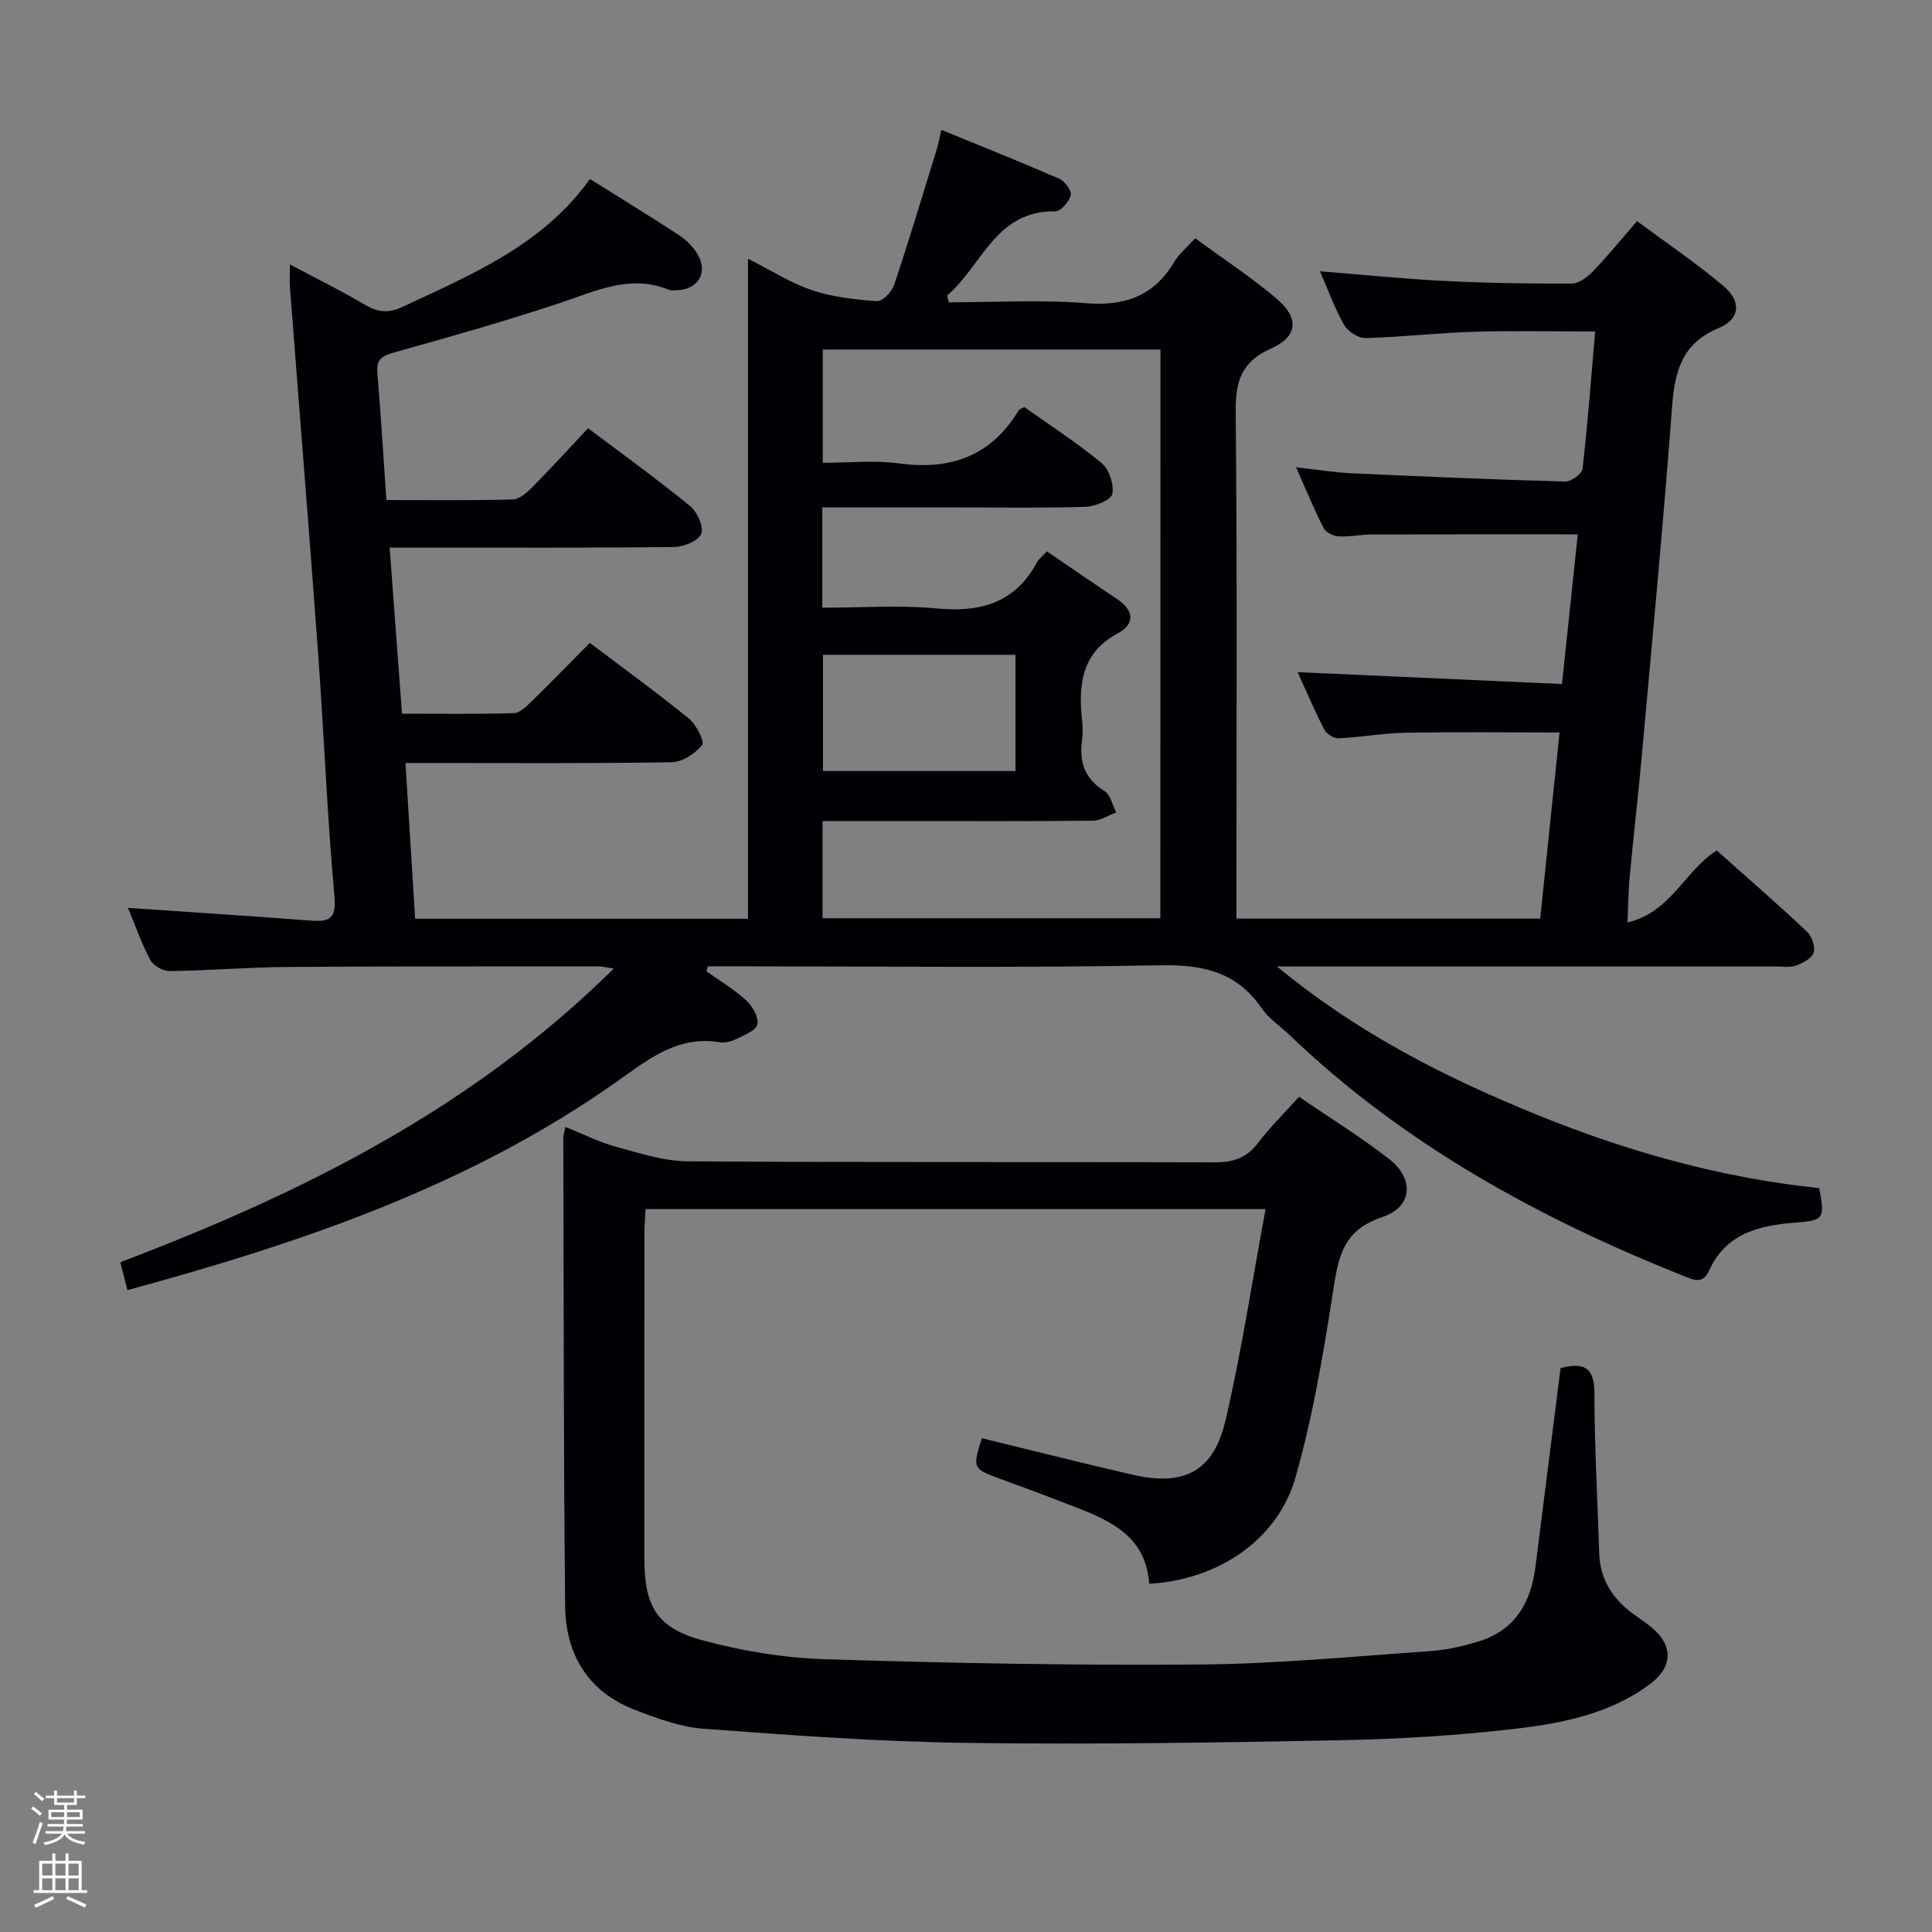 <svg enable-background="new 0 0 400 400" viewBox="0 0 400 400" xmlns="http://www.w3.org/2000/svg"><rect x="0" y="0" width="400" height="400" fill="#808080" stroke="none"/><path d="m6.44 374.46.42-.45c.65.47 1.27.95 1.85 1.44l-.45.49c-.65-.56-1.25-1.06-1.82-1.48m.93 7.33-.63-.26c.55-1.36 1.05-2.8 1.52-4.33.19.1.38.19.59.27-.46 1.29-.95 2.73-1.48 4.32m-.38-10.38.44-.42c.43.34 1.01.82 1.74 1.44l-.49.49c-.53-.51-1.09-1.01-1.69-1.51m2.5.35h1.72v-1.04h.59v1.04h3.52v-1.04h.59v1.04h1.75v.53h-1.75v1.42h-2.03v.97h3.22v2.03h-3.24c0 .35-.01.66-.03.93h3.32v.53h-3.37c-.03.27-.08.58-.15.94h3.96v.53h-3.71c.67.92 1.93 1.48 3.79 1.68-.13.24-.23.44-.29.59-2.13-.38-3.48-1.08-4.04-2.12-.43.97-1.77 1.72-4.03 2.23-.09-.19-.2-.37-.33-.55 2.1-.42 3.37-1.03 3.81-1.83h-3.36v-.53h3.58c.08-.29.13-.61.16-.94h-3.33v-.53h3.39c.02-.27.04-.58.04-.93h-3.23v-2.03h3.25v-.97h-2.07v-1.42h-1.73zm1.12 3.44v1h2.65c.01-.3.02-.44.01-.4v-.25-.35zm1.19-2h3.52v-.91h-3.52zm4.71 2h-2.63v.59c0 .15-.01.28-.01.4h2.64z" fill="#fcfbfa"/><path d="m13.56 383.74h.63v1.52h2.72v6.07h1.13v.6h-11.06v-.6h1.13v-6.07h2.73v-1.52h.63v1.52h2.1v-1.52zm-2.69 8.83.38.56c-1.24.63-2.53 1.25-3.85 1.85-.1-.21-.21-.42-.34-.63 1.36-.55 2.63-1.15 3.81-1.78m-2.13-4.27h2.1v-2.45h-2.1zm0 3.04h2.1v-2.46h-2.1zm2.72-3.04h2.1v-2.45h-2.1zm0 3.04h2.1v-2.46h-2.1zm6.07 3.6c-1.41-.71-2.7-1.3-3.86-1.78l.35-.56c1.45.62 2.75 1.19 3.88 1.72zm-1.25-9.09h-2.1v2.45h2.1zm-2.09 5.49h2.1v-2.46h-2.1z" fill="#fcfbfa"/><g fill="#010105"><path d="m196.44 62.59c9.44 0 18.93-.58 28.3.18 8.15.66 14.16-1.46 18.38-8.55.99-1.66 2.6-2.96 4.34-4.89 5.74 4.22 11.57 8.03 16.84 12.5 4.76 4.04 4.41 7.86-1.17 10.34-6.18 2.74-7.36 6.88-7.29 13.17.32 32.99.15 65.99.15 98.99v5.86h62.89c1.34-12.86 2.67-25.65 4.01-38.54-11.01 0-21.46-.13-31.9.06-4.63.08-9.25.94-13.88 1.15-.98.04-2.49-.94-2.96-1.86-2.04-3.98-3.79-8.1-5.49-11.84 18.19.82 36.3 1.63 54.73 2.46 1.17-11.04 2.22-21.04 3.27-30.99-14.34 0-28.46-.02-42.57.02-2.32.01-4.65.53-6.96.4-1.09-.06-2.63-.83-3.09-1.73-1.95-3.81-3.57-7.78-5.71-12.58 4.37.49 7.89 1.08 11.43 1.24 14.78.68 29.56 1.31 44.34 1.72 1.21.03 3.43-1.61 3.55-2.66 1.06-9.23 1.75-18.5 2.61-28.41-8.67 0-16.91-.19-25.14.06-7.47.23-14.92 1.1-22.39 1.3-1.49.04-3.64-1.33-4.41-2.67-1.96-3.42-3.3-7.18-5.04-11.15 8.93.71 17.31 1.57 25.7 1.99 8.8.44 17.63.59 26.45.55 1.5-.01 3.26-1.38 4.42-2.58 3-3.11 5.72-6.48 9.08-10.35 6.05 4.49 12.23 8.66 17.89 13.43 3.76 3.17 3.48 6.86-.96 8.7-7.7 3.2-9.12 8.99-9.68 16.35-1.79 23.86-4.05 47.69-6.2 71.53-.77 8.6-1.77 17.18-2.58 25.78-.26 2.79-.28 5.6-.45 9.42 9.04-2.14 11.87-10.74 18.48-14.91 6.2 5.53 12.58 11.07 18.73 16.85 1 .94 1.73 3.17 1.31 4.35-.43 1.21-2.32 2.18-3.76 2.66-1.35.45-2.97.14-4.47.14-32 0-63.99 0-95.99 0-1.8 0-3.6 0-6.89 0 16.91 13.95 34.96 23.03 53.83 30.71 18.85 7.67 38.27 13.11 58.46 15.19 1.19 6.46.99 6.68-5.07 7.16-7.39.59-14.26 2.24-17.7 9.87-1.32 2.93-3.16 2.02-5.29 1.17-30.05-11.99-58.06-27.31-81.62-49.91-1.92-1.84-4.28-3.37-5.75-5.52-5.17-7.52-12.12-9.07-20.98-8.9-29.49.57-58.99.21-88.48.21-1.74 0-3.48 0-5.22 0-.09.35-.19.69-.28 1.04 2.78 1.98 5.76 3.74 8.25 6.03 1.3 1.19 2.62 3.54 2.29 4.98-.3 1.3-2.78 2.22-4.43 3.04-1 .5-2.32.81-3.4.63-8.66-1.43-14.78 3.57-21.14 8.07-30.63 21.69-65.47 33.47-101.45 43.26-.49-1.92-.88-3.48-1.47-5.78 37.32-14.17 72.72-31.67 102.17-60.8-1.63-.25-2.36-.46-3.1-.46-21.5.02-42.99-.03-64.49.13-8.15.06-16.29.75-24.43.85-1.36.02-3.36-1.18-3.98-2.37-1.9-3.65-3.28-7.58-4.58-10.72 12.61.87 25.3 1.68 37.97 2.65 4.16.32 5.16-.76 4.75-5.3-1.49-16.56-2.13-33.19-3.34-49.77-1.85-25.37-3.91-50.72-5.85-76.08-.1-1.31-.01-2.64-.01-4.71 5.44 2.89 10.59 5.42 15.51 8.33 2.69 1.59 4.89 1.83 7.82.45 14.31-6.69 28.98-12.77 38.8-26.47 6.43 4.03 12.51 7.75 18.47 11.65 1.49.97 2.88 2.38 3.78 3.9 2.29 3.85.11 7.41-4.38 7.49-.5.01-1.05.09-1.49-.09-8.01-3.29-15.09.21-22.48 2.68-11.32 3.78-22.82 7.03-34.32 10.25-2.45.69-3.83 1.3-3.6 4.16.7 8.6 1.23 17.22 1.87 26.43 8.93 0 17.54.11 26.14-.12 1.38-.04 2.94-1.4 4.04-2.52 3.86-3.9 7.56-7.95 11.58-12.23 7.47 5.63 14.45 10.66 21.09 16.09 1.49 1.22 2.9 4.28 2.35 5.74-.55 1.45-3.6 2.73-5.57 2.76-17.5.21-34.99.13-52.49.13-1.96 0-3.92 0-6.47 0 .87 11.7 1.69 22.76 2.56 34.38 7.93 0 15.55.11 23.16-.11 1.22-.03 2.56-1.35 3.58-2.34 4.03-3.93 7.96-7.98 12.15-12.21 7.13 5.39 13.98 10.36 20.54 15.7 1.52 1.24 3.27 4.77 2.71 5.46-1.43 1.77-4.09 3.51-6.28 3.55-16.66.28-33.33.16-49.99.16-1.47 0-2.94 0-5.15 0 .68 10.96 1.33 21.49 2 32.25h68.91c0-45.47 0-90.59 0-136.66 4.82 2.43 8.86 5.05 13.29 6.53 4.27 1.43 8.92 1.94 13.44 2.26 1.12.08 3.04-1.93 3.52-3.34 3.1-9.26 5.91-18.61 8.79-27.95.34-1.08.54-2.21 1-4.18 8.38 3.44 16.46 6.66 24.43 10.14 1.14.5 2.59 2.5 2.36 3.41-.34 1.34-2.08 3.34-3.19 3.32-12.41-.21-15.21 11.32-22.4 17.43.1.49.22.95.34 1.41zm43.82 9.77c-23.56 0-46.79 0-69.91 0v23.46c5.49 0 10.71-.57 15.75.12 10.72 1.47 19.11-1.51 24.81-10.99.14-.24.54-.32 1.16-.67 5.28 3.75 10.88 7.36 15.99 11.58 1.56 1.29 2.61 4.41 2.24 6.38-.23 1.24-3.52 2.63-5.48 2.69-8.66.29-17.33.13-25.99.13-9.45 0-18.9 0-28.58 0v20.76c8.05 0 15.89-.58 23.61.15 9.07.86 16.24-1.07 20.81-9.5.44-.81 1.26-1.42 2.09-2.31 4.99 3.4 9.77 6.71 14.61 9.93 3.46 2.31 3.57 5.14.16 6.97-7.7 4.11-8.28 10.74-7.49 18.16.14 1.32.17 2.68-.01 3.99-.59 4.47.46 8 4.61 10.54 1.26.77 1.67 2.94 2.46 4.46-1.6.59-3.19 1.68-4.8 1.7-13 .14-26 .08-39 .08-5.62 0-11.24 0-17 0v20.12h69.94c.02-39.56.02-78.66.02-117.75zm-30.02 63.21c-13.57 0-26.78 0-39.85 0v24.07h39.85c0-8.2 0-16.1 0-24.07z"/><path d="m323.1 283.25c5.28-1.38 7.01.25 7.01 5.31 0 10.97.66 21.95.98 32.92.15 5.23 2.55 9.2 6.58 12.31 1.45 1.12 3.02 2.08 4.41 3.26 4.37 3.72 4.25 8.09-.44 11.6-8.15 6.09-17.87 8.08-27.55 9.23-12.19 1.45-24.52 2.18-36.8 2.42-25.8.51-51.62.9-77.42.54-18.1-.25-36.19-1.58-54.25-2.93-4.86-.36-9.72-2.18-14.33-3.97-9.61-3.75-14.18-11.5-14.28-21.4-.34-32.32-.29-64.64-.38-96.96 0-.48.18-.96.43-2.26 3.63 1.45 6.97 3.15 10.52 4.12 4.88 1.33 9.91 2.97 14.89 3 36.32.25 72.64.08 108.97.21 3.82.01 6.62-.86 8.98-3.97 2.49-3.27 5.45-6.18 8.53-9.61 6.41 4.39 12.78 8.32 18.65 12.89 5.26 4.1 4.88 9.96-1.43 12.03-8.47 2.79-9.15 8.78-10.26 15.92-1.99 12.74-4.15 25.55-7.68 37.93-3.69 12.96-15.94 21.22-30.31 22.07-.7-10.57-9.11-13.5-17.28-16.66-4.33-1.68-8.69-3.3-13.05-4.89-6.28-2.29-6.29-2.27-4.3-8.59 10.41 2.53 20.8 5.17 31.25 7.57 10.57 2.43 16.71-.67 19.17-11.19 3.34-14.29 5.53-28.85 8.31-43.82-43.67 0-85.76 0-128.37 0-.08 1.79-.23 3.57-.23 5.35-.02 22.33-.02 44.65-.01 66.98.01 9.9 2.55 14.39 12.08 16.96 8.26 2.23 16.94 3.65 25.49 3.91 25.79.81 51.6 1.3 77.39 1.09 15.93-.13 31.86-1.67 47.78-2.78 3.44-.24 6.92-1.04 10.22-2.08 7.41-2.35 10.61-8.08 11.53-15.39 1.74-13.64 3.46-27.3 5.2-41.12z"/></g></svg>